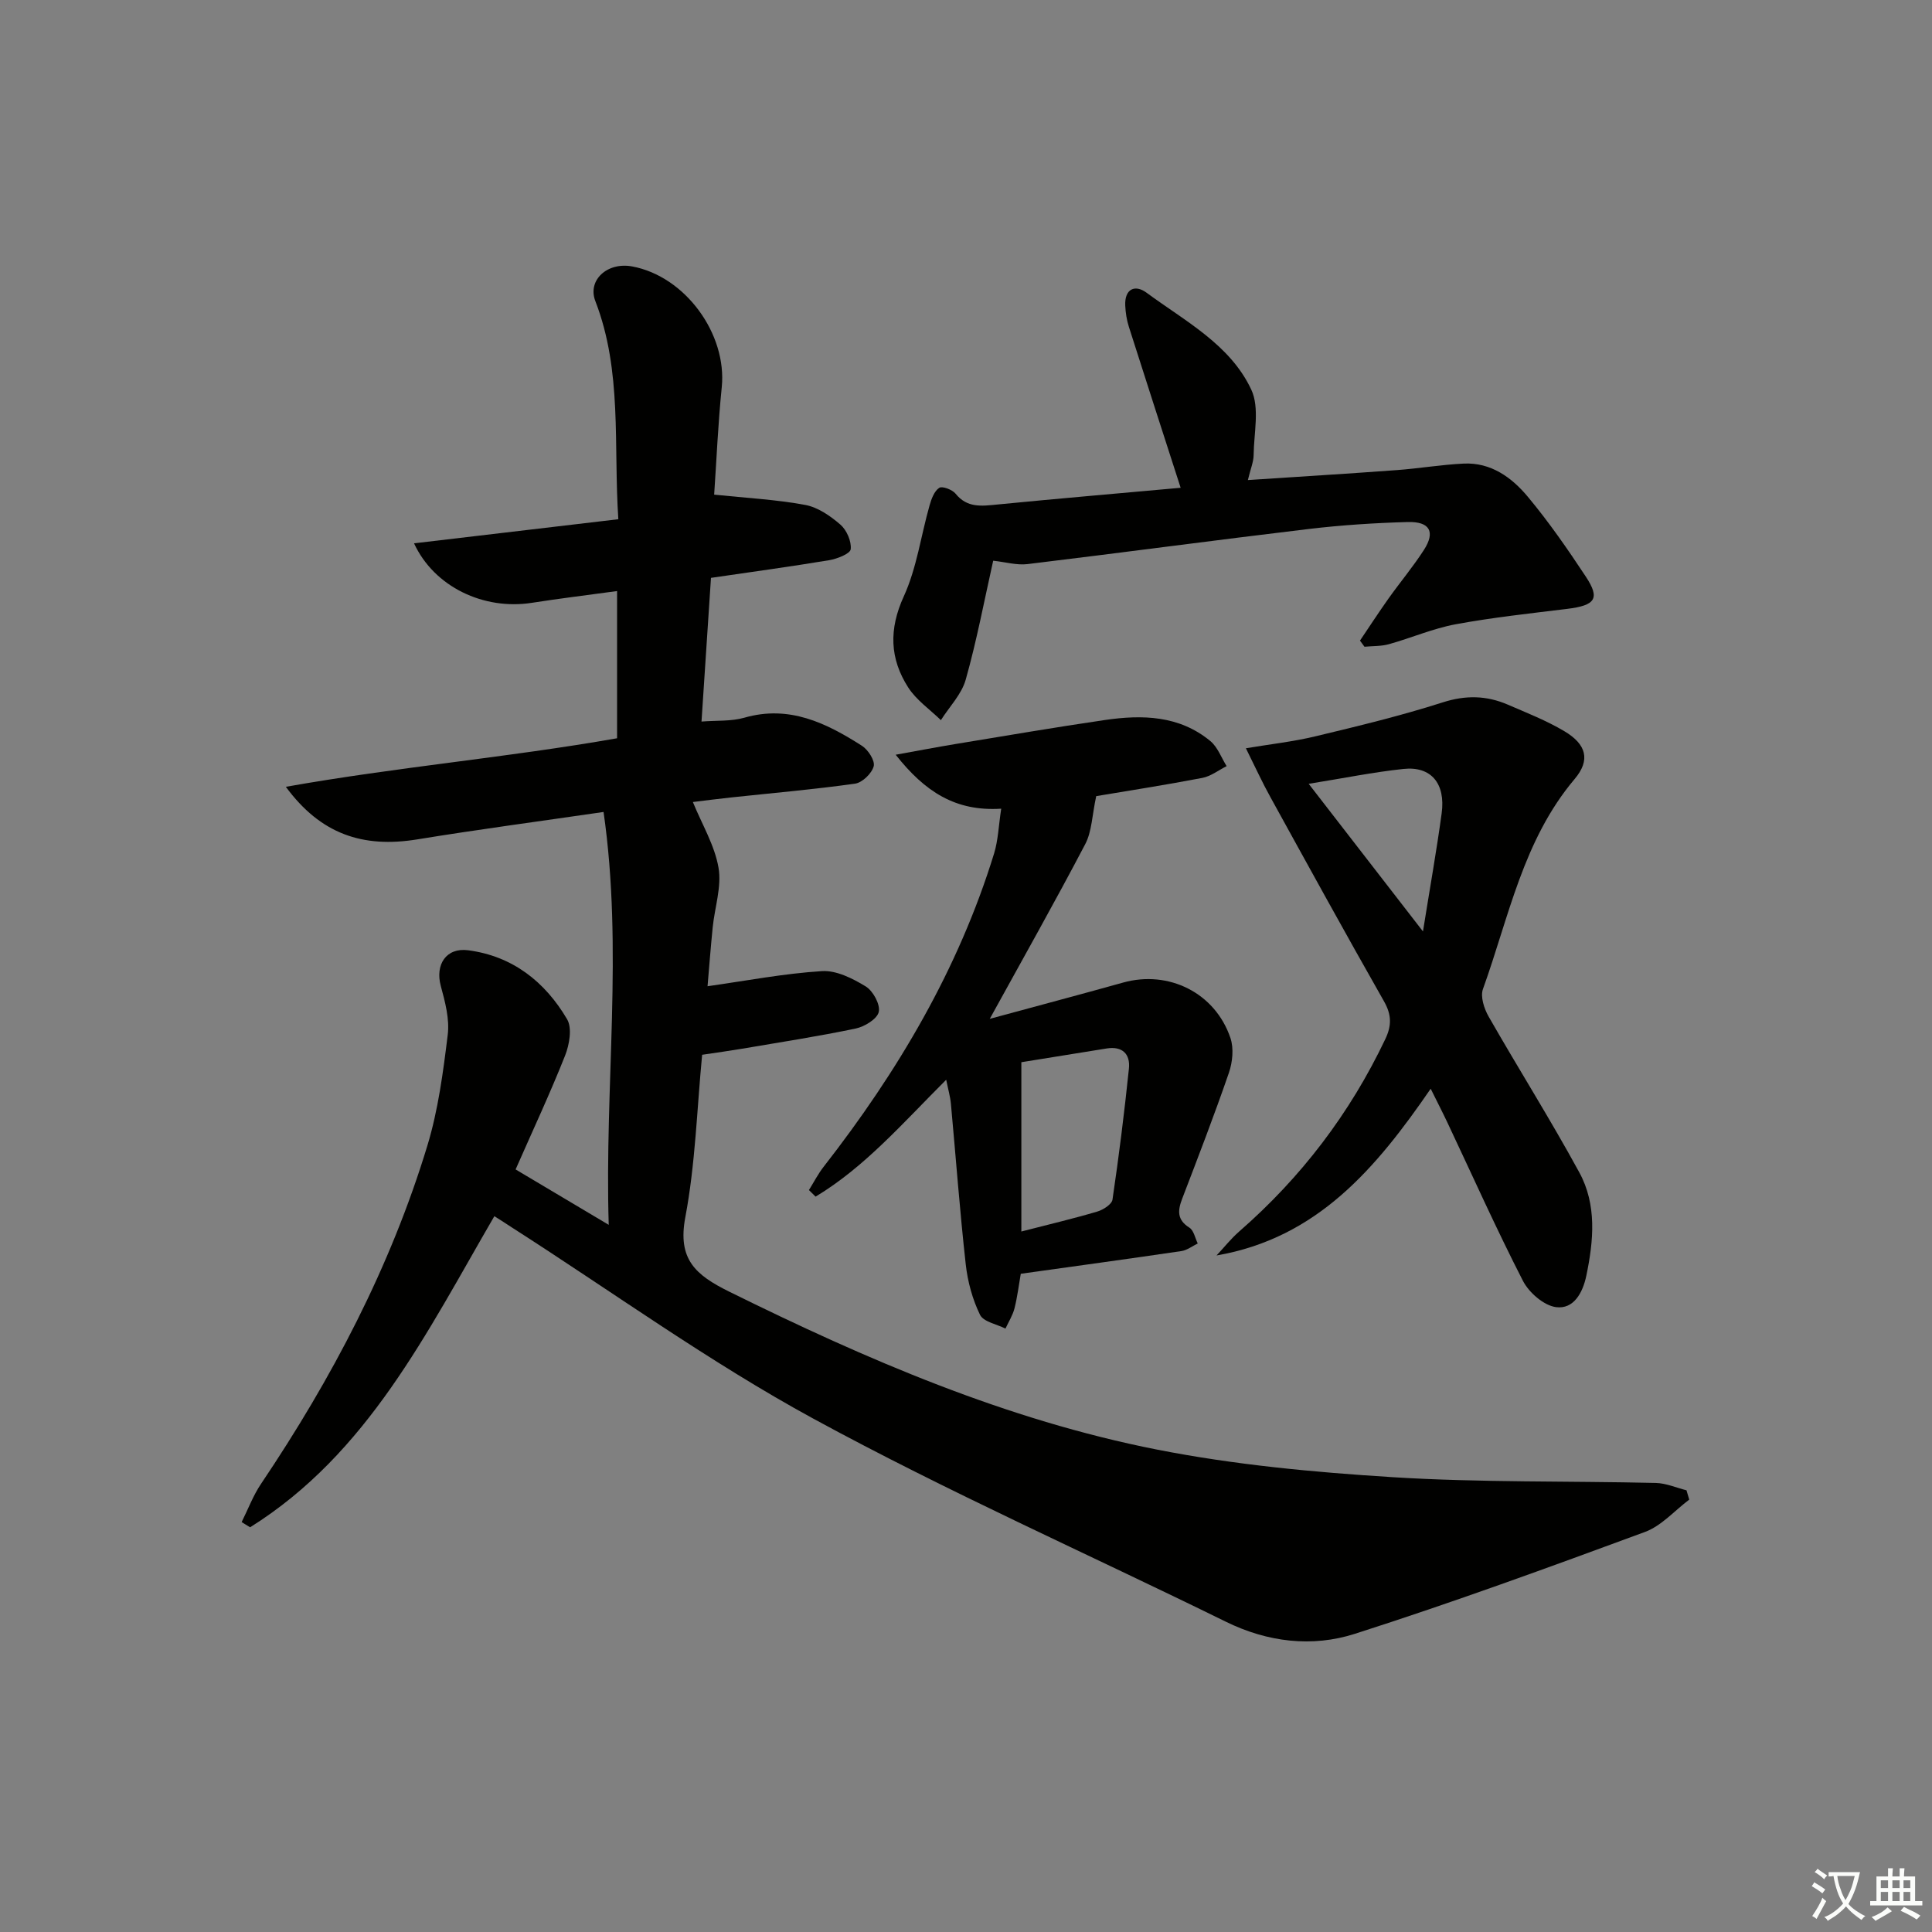 <svg enable-background="new 0 0 400 400" viewBox="0 0 400 400" xmlns="http://www.w3.org/2000/svg"><rect x="0" y="0" width="400" height="400" fill="#808080" stroke="none"/><path d="m377.9 391.2c-.2.3-.4.5-.6.8-.7-.6-1.4-1-2.2-1.5.2-.3.4-.5.5-.8.6.4 1.4.8 2.3 1.5zm-1.8 6.1c-.2-.2-.5-.4-.9-.6.4-.6.8-1.2 1.2-1.9s.7-1.3.9-1.9c.3.3.5.5.8.7-.7 1.3-1.4 2.6-2 3.7zm2.2-9c-.3.3-.5.5-.6.8-.6-.6-1.3-1.1-2-1.5.3-.3.5-.5.6-.7.6.5 1.3.9 2 1.4zm.3.2v-.9h2 4.5c-.3 1.3-.6 2.5-1 3.6s-.9 2.1-1.4 3c.4.5 1 1 1.6 1.4s1.2.8 1.9 1.1c-.3.2-.5.4-.8.8-.4-.3-1-.7-1.6-1.2s-1.2-1.1-1.6-1.6c-.5.6-1.1 1.1-1.7 1.6s-1.4.9-2.1 1.4c-.1-.3-.3-.5-.7-.8.6-.2 1.2-.5 1.9-1s1.4-1.1 2-1.8c-.5-.8-.9-1.6-1.2-2.5s-.6-2-.8-3.2c-.4.1-.7.1-1 .1zm2.5 2.7c.3 1 .7 1.7 1 2.2.3-.5.6-1.1 1-2s.6-1.9.9-3h-3.2-.4c.1.9.3 1.8.7 2.8z" fill="#fbfcfa"/><path d="m396.5 388.5v1.5 3.6h1.5v.9c-.4 0-1 0-1.7 0h-7.9c-.5 0-.9 0-1.2 0v-.9h1.3v-3.5c0-.7 0-1.2 0-1.6h2.4c0-.8 0-1.4 0-1.7h1c0 .3-.1.8-.1 1.7h1.5c0-.8 0-1.4 0-1.7h1c0 .3-.1.9-.1 1.7zm-8.2 9.2c-.2-.3-.5-.5-.8-.8.8-.3 1.4-.6 1.9-.9s1-.7 1.4-1.1c.3.3.6.5.9.8-1.6 1-2.8 1.6-3.4 2zm2.6-6.8v-1.6h-1.5v1.6zm0 2.7v-1.9h-1.5v1.9zm2.4-2.7v-1.6h-1.5v1.6zm0 2.7v-1.9h-1.5v1.9zm.2 2 .7-.8c.4.2.9.5 1.6.8s1.3.7 1.8 1c-.3.3-.5.6-.8.8-.4-.3-1.5-1-3.3-1.8zm2-4.7v-1.6h-1.4v1.6zm0 2.7v-1.9h-1.4v1.9z" fill="#fbfcfa"/><g fill="#010100"><path d="m102.35 251.8c-13.99 24.06-26.19 49.15-50.57 64.41-.58-.36-1.17-.72-1.75-1.08 1.33-2.66 2.38-5.5 4.03-7.94 14.65-21.78 26.77-44.82 34.42-69.99 2.25-7.41 3.27-15.25 4.22-22.97.4-3.27-.55-6.82-1.44-10.1-1.19-4.4 1.1-7.98 5.65-7.39 9.2 1.2 15.94 6.52 20.5 14.28 1.08 1.83.48 5.26-.42 7.54-3.11 7.84-6.69 15.49-10.24 23.56 6.25 3.71 12.21 7.26 19.28 11.47-.89-28.9 3.03-56.95-1.07-85.48-13.36 1.95-25.98 3.62-38.53 5.67-11.4 1.86-20.08-1.14-27.25-10.88 23.11-4.11 45.91-6.06 68.58-10.05 0-10.12 0-20.06 0-30.48-5.99.82-11.85 1.53-17.67 2.44-9.9 1.54-20.18-3.26-24.37-12.32 14.13-1.67 27.96-3.3 42.3-4.99-1.03-15.44.86-30.62-4.76-45.16-1.68-4.34 2.48-8.13 7.61-7.18 10.99 2.03 19.69 13.97 18.56 25.03-.77 7.58-1.09 15.22-1.57 22.22 6.63.69 12.81 1.01 18.85 2.13 2.62.48 5.21 2.28 7.29 4.08 1.3 1.13 2.31 3.45 2.13 5.09-.1.93-2.8 1.99-4.44 2.27-7.99 1.33-16.03 2.42-24.49 3.66-.64 9.74-1.28 19.46-1.96 29.75 3.13-.25 6.15-.02 8.88-.8 9.29-2.67 16.95 1.1 24.34 5.82 1.28.82 2.74 3.09 2.43 4.24-.4 1.49-2.37 3.39-3.87 3.6-8.54 1.2-17.14 1.94-25.72 2.86-2.9.31-5.79.69-7.85.94 1.9 4.65 4.51 8.96 5.31 13.59.68 3.92-.78 8.2-1.2 12.32-.43 4.25-.75 8.51-1.07 12.23 8.05-1.14 15.84-2.64 23.69-3.13 2.98-.19 6.36 1.52 9.06 3.17 1.52.93 3.04 3.73 2.7 5.27-.32 1.47-2.94 3.06-4.79 3.45-7.79 1.63-15.67 2.84-23.53 4.18-2.61.44-5.23.8-8.25 1.25-1.08 11.25-1.4 22.6-3.48 33.62-1.65 8.73 2.1 11.97 9.12 15.44 28.39 14.02 57.37 26.54 88.53 32.68 16.05 3.16 32.52 4.7 48.87 5.72 18.09 1.12 36.27.76 54.41 1.19 2.13.05 4.24.99 6.35 1.52.19.64.38 1.29.57 1.93-3.04 2.28-5.76 5.44-9.18 6.7-19.91 7.34-39.86 14.63-60.07 21.09-8.83 2.82-18.04 1.74-26.71-2.52-28.48-14-57.56-26.88-85.4-42.04-21.55-11.74-41.59-26.25-62.31-39.52-1.22-.81-2.44-1.58-3.72-2.39z"/><path d="m195.9 223.55c-9.04 9.02-16.84 18.06-27.04 24.2-.46-.45-.92-.91-1.38-1.36 1-1.6 1.87-3.31 3.02-4.79 15.36-19.69 27.93-40.9 35.32-64.91.84-2.75.93-5.73 1.47-9.26-9.44.6-15.77-3.47-21.85-11.17 4.88-.88 8.63-1.6 12.39-2.22 10.3-1.69 20.6-3.46 30.93-4.97 7.74-1.13 15.4-.96 21.83 4.36 1.52 1.26 2.27 3.43 3.37 5.19-1.67.84-3.27 2.1-5.04 2.44-7.78 1.49-15.61 2.7-21.96 3.77-.86 3.96-.89 7.31-2.28 9.95-6.24 11.91-12.86 23.62-19.76 36.16 9.6-2.61 18.62-5 27.61-7.51 9.41-2.63 19.05 2.11 22.22 11.48.72 2.14.44 4.99-.32 7.2-3.02 8.77-6.36 17.43-9.68 26.09-.93 2.44-1.08 4.35 1.51 5.98.9.57 1.17 2.15 1.72 3.27-1.12.54-2.2 1.39-3.37 1.57-10.98 1.62-21.98 3.12-33.27 4.7-.41 2.33-.7 4.79-1.3 7.16-.37 1.46-1.23 2.8-1.87 4.19-1.82-.92-4.56-1.4-5.27-2.86-1.56-3.2-2.55-6.85-2.95-10.41-1.23-11.05-2.05-22.15-3.07-33.23-.13-1.47-.55-2.9-.98-5.02zm15.56 31.42c5.86-1.51 10.83-2.68 15.72-4.13 1.23-.36 3.01-1.5 3.15-2.48 1.33-9.01 2.46-18.05 3.4-27.11.31-3-1.33-4.69-4.58-4.18-5.98.95-11.96 1.93-17.69 2.85z"/><path d="m257.95 154.92c5-.84 9.76-1.36 14.38-2.47 8.85-2.12 17.71-4.26 26.37-7.03 4.77-1.53 9.08-1.43 13.48.47 3.95 1.71 8.01 3.3 11.69 5.49 4.55 2.7 5.49 5.94 2.14 9.91-10.69 12.65-13.61 28.59-18.98 43.48-.57 1.57.24 4.06 1.17 5.69 6.17 10.8 12.82 21.34 18.77 32.26 3.66 6.7 2.98 14.13 1.46 21.41-.74 3.55-2.63 6.97-6.26 6.5-2.53-.33-5.6-3-6.86-5.44-5.53-10.78-10.48-21.85-15.65-32.8-.97-2.06-2.02-4.09-3.45-6.98-11.29 16.43-23.46 30.92-44.34 34.52 1.56-1.66 2.99-3.48 4.7-4.97 12.83-11.19 22.92-24.43 30.24-39.82 1.35-2.83 1.31-5.06-.28-7.85-7.97-14.01-15.73-28.14-23.51-42.26-1.68-3.02-3.11-6.17-5.07-10.11zm13 7.36c8.01 10.34 15.51 20.03 23.66 30.56 1.45-9.07 2.82-16.73 3.87-24.45.84-6.18-2.19-9.8-7.9-9.19-6.23.66-12.4 1.92-19.63 3.08z"/><path d="m244.44 100.99c-3.73-11.58-7.26-22.44-10.72-33.33-.45-1.4-.68-2.91-.75-4.39-.16-3.47 2.02-4.43 4.41-2.67 7.97 5.89 17.3 10.72 21.68 20.06 1.77 3.77.54 9 .49 13.56-.01 1.41-.63 2.82-1.19 5.17 10.66-.7 20.75-1.32 30.83-2.06 4.63-.34 9.23-1.13 13.86-1.35 5.64-.27 9.96 2.89 13.28 6.88 4.35 5.22 8.25 10.85 12 16.53 3 4.55 1.98 5.95-3.85 6.67-7.72.95-15.47 1.78-23.11 3.19-4.69.87-9.18 2.83-13.8 4.12-1.61.45-3.38.37-5.07.53-.31-.42-.62-.85-.93-1.27 1.96-2.9 3.87-5.84 5.89-8.69 2.41-3.39 5.09-6.58 7.34-10.07 2.42-3.75 1.25-5.92-3.36-5.79-6.81.19-13.63.63-20.39 1.43-19.45 2.32-38.86 4.93-58.31 7.28-2.23.27-4.59-.43-7.11-.7-1.86 8.29-3.41 16.56-5.69 24.63-.85 3.03-3.38 5.6-5.14 8.38-2.29-2.23-5.07-4.14-6.76-6.76-3.83-5.97-4.04-12.05-.92-18.87 2.68-5.86 3.55-12.55 5.34-18.85.38-1.33.97-2.95 2-3.62.63-.41 2.7.37 3.38 1.21 2.4 2.98 5.36 2.57 8.59 2.25 12.72-1.25 25.45-2.33 38.01-3.47z"/></g></svg>